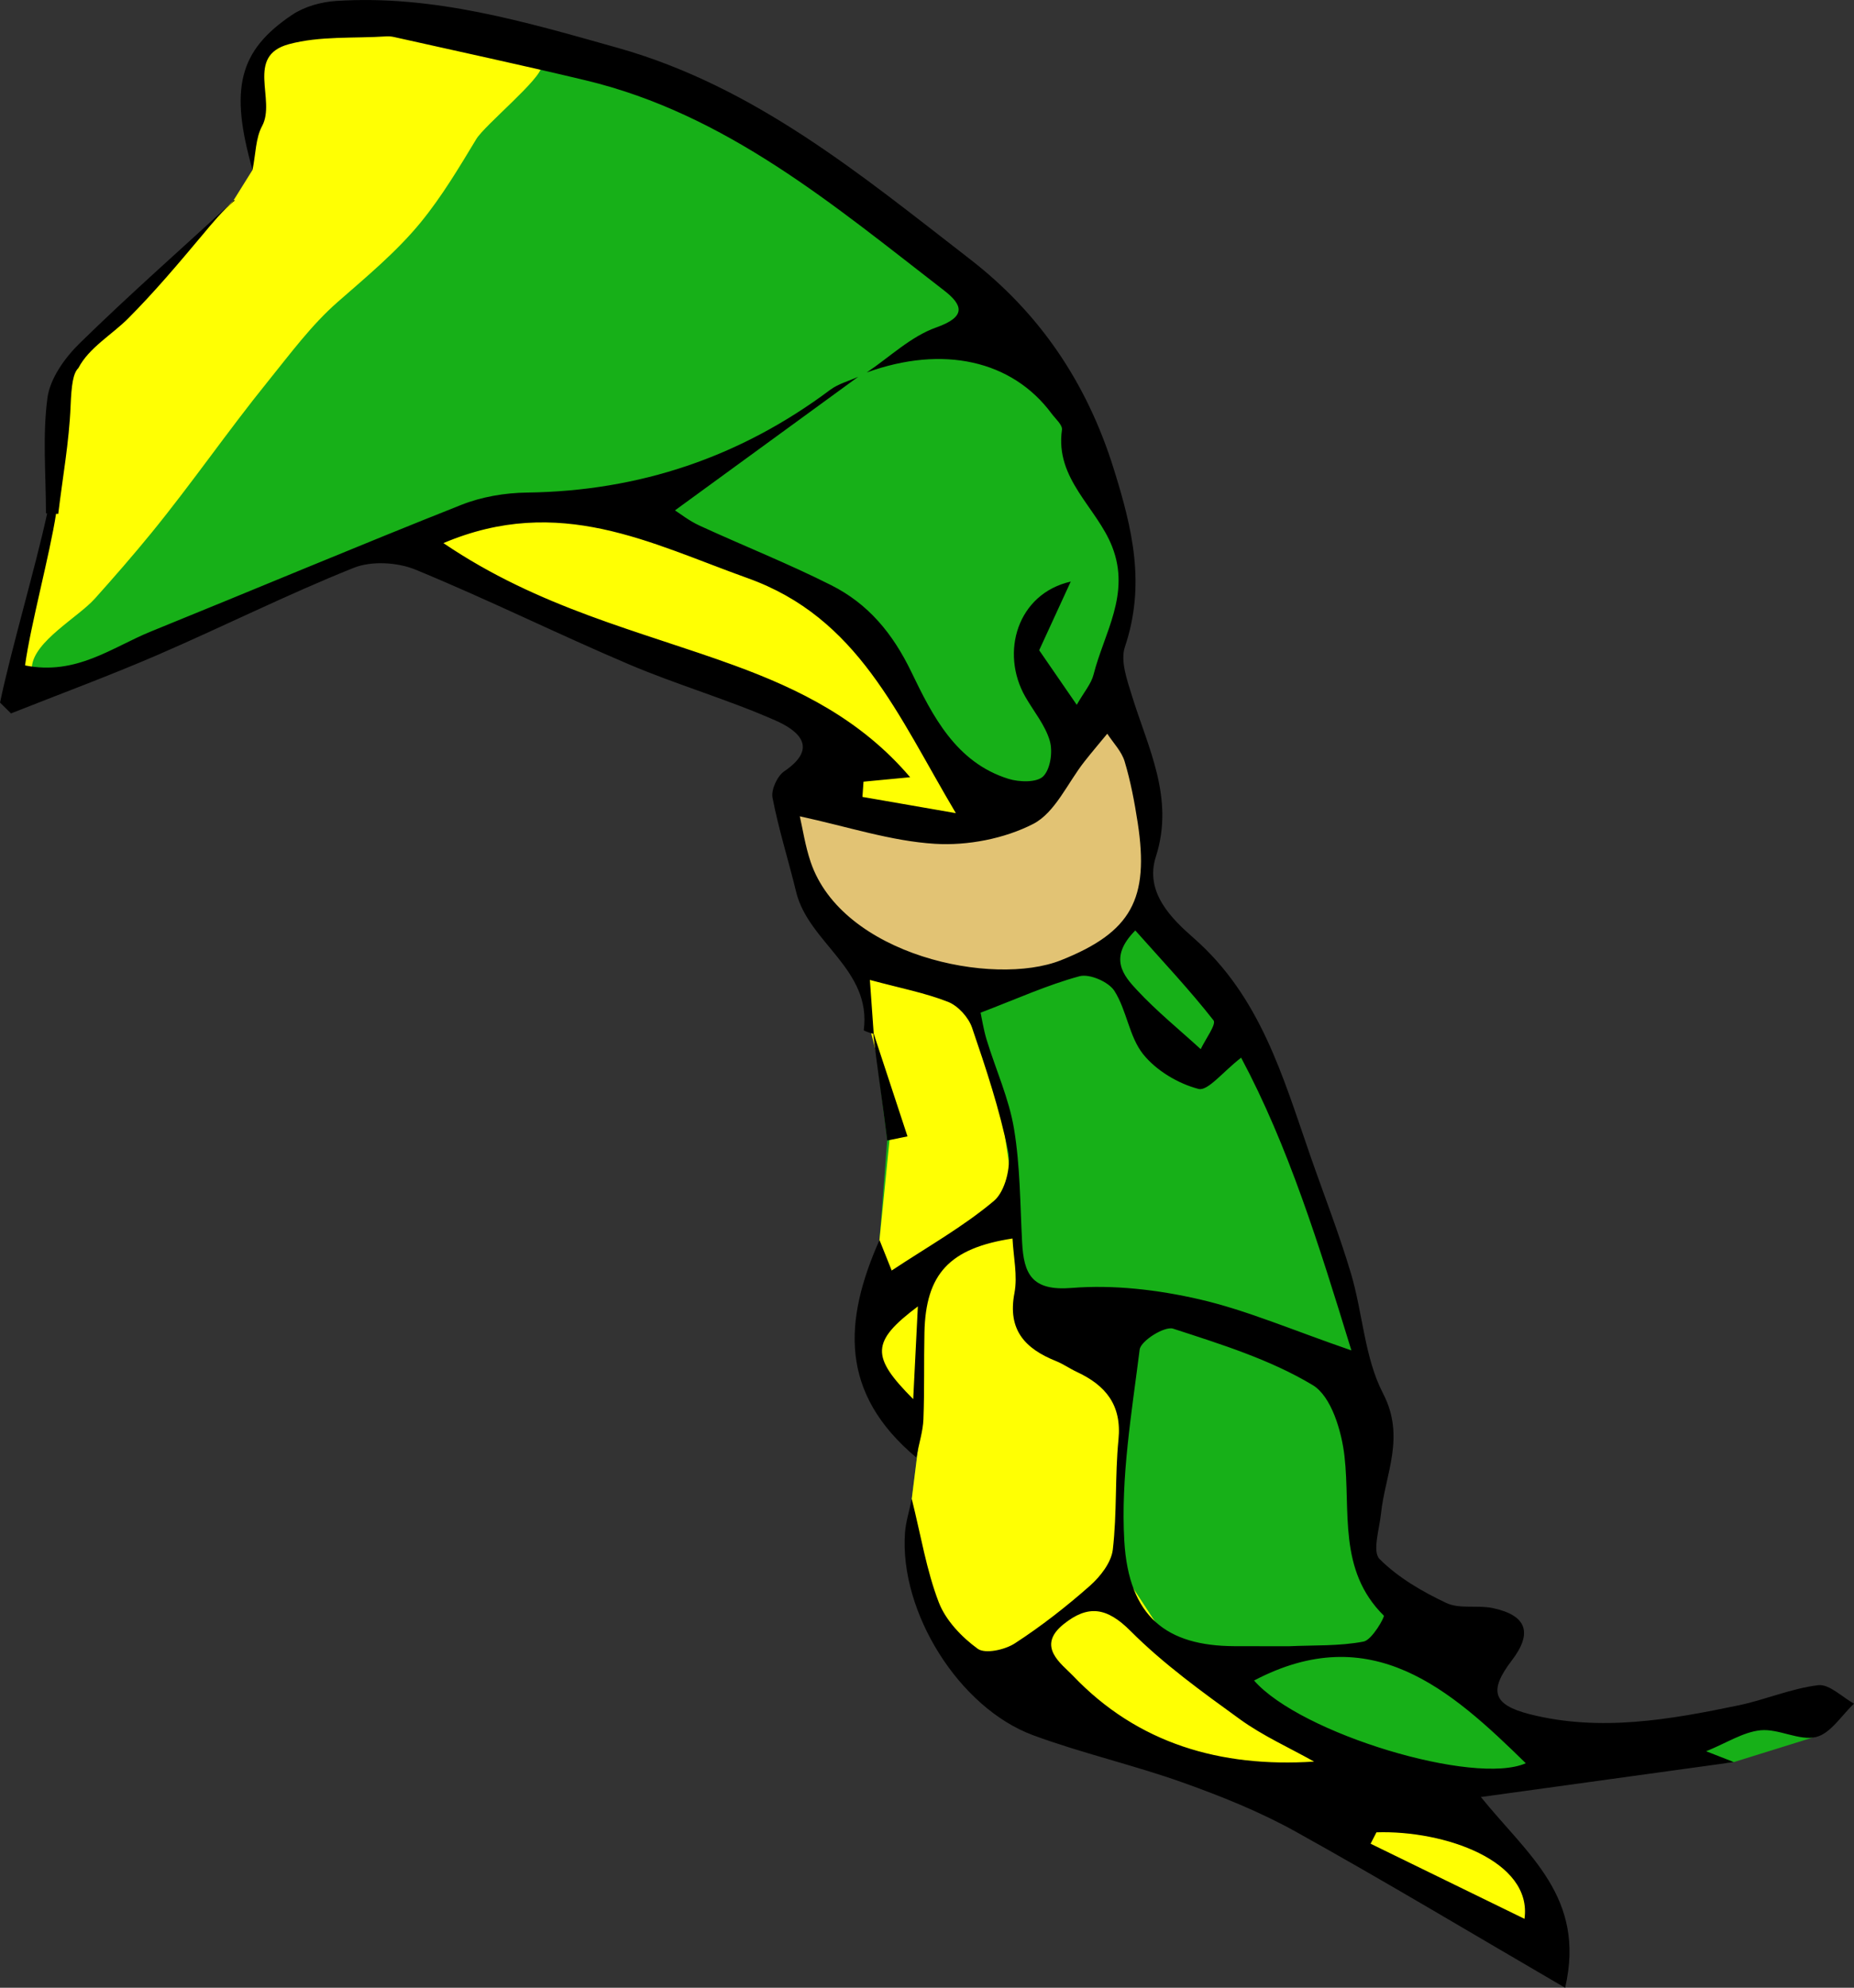 <?xml version="1.0" encoding="utf-8"?>
<!-- Generator: Adobe Illustrator 16.0.0, SVG Export Plug-In . SVG Version: 6.00 Build 0)  -->
<!DOCTYPE svg PUBLIC "-//W3C//DTD SVG 1.1//EN" "http://www.w3.org/Graphics/SVG/1.1/DTD/svg11.dtd">
<svg version="1.1" id="Layer_1" xmlns="http://www.w3.org/2000/svg" xmlns:xlink="http://www.w3.org/1999/xlink" x="0px" y="0px"
	 width="688.082px" height="737.535px" viewBox="0 0 688.082 737.535" enable-background="new 0 0 688.082 737.535"
	 xml:space="preserve">
<rect x="0" y="0" width="688.082" height="737.535" fill="#333333" stroke="none"/>
<g id="Layer_4">
	<polygon fill="#FFFF03" points="11.574,257.069 5.649,248.96 20.62,184.407 23.427,140.124 39.954,122.035 86.692,74.316 
		93.729,63.033 92.345,38.148 96.711,19.749 114.487,6.867 131.825,6.867 209.534,19.3 	"/>
	<path fill="#17B018" d="M11.574,257.069l120.251-50.521l20.707-2.495L264.8,249.895l43.972,19.647l-12.476,22.765l-3.118,17.463
		l23.388,44.908l7.691,28.843l5.012,39.664l-2.863,36.906l-3.289,28.369l4.988,25.572l12.541,24.029l-2.26,18.105l10.301,49.549
		l60.813,40.854l61.123,21.207l100.105,58.939l3.74-19.646l-22.142-25.568l-12.787-13.723l23.701-6.236l80.24-7.744l29.178-9.076
		l9.086-12.182l-49.586,11.539h-64.551l-15.904-15.281l-23.08-32.121l-23.698-19.959l5.926-44.594l-11.228-51.143l-33.991-93.061
		l-26.195-34.801l-14.033-17.465v-23.388v-9.044l-1.871-15.905l-5.926-14.657l-6.861-15.904l3.433-15.904l3.43-31.186l-5.303-22.453
		l-9.015-20.787l-26.938-46.626l-47.662-39.372l-39.374-26.94L209.534,19.3l-7.237,4.365c-0.404,0.401-0.86,0.729-1.372,0.984
		c0.201,4.408-21.03,21.787-24.155,26.948c-6.299,10.407-12.634,21.12-20.585,30.854c-8.991,11.005-20.26,20.304-30.872,29.607
		c-9.777,8.569-17.517,19.124-25.863,29.44c-14.9,18.41-28.098,37.659-43.201,56.167c-6.614,8.105-13.975,16.562-21.06,24.461
		c-6.203,6.913-22.581,15.816-23.346,25.249L11.574,257.069z"/>
	<polygon fill="#FFFF03" points="175.287,190.494 227.261,190.494 266.24,202.188 319.513,230.774 351.998,282.747 359.406,301.813 
		359.406,364.923 371.488,411.38 377.211,450.439 380.412,481.81 402.179,504.859 418.185,517.023 414.344,579.765 436.111,613.056 
		477.085,639.945 517.42,661.714 552.328,681.501 573.388,712.74 562.594,721.929 491.347,679.98 427.181,648.269 356.724,615.617 
		338.156,582.966 338.386,556.169 340.646,538.064 323.431,504.218 324.072,479.89 326.406,460.093 331.113,413.307 
		314.469,349.282 301.619,330.208 291.63,296.664 304.865,279.497 299.833,265.55 245.147,241.871 156.079,205.501 164.016,194.987 
			"/>
</g>
<g id="Layer_1_1_">
	<polygon fill="#E2C374" points="291.63,296.664 341.076,306.313 380.39,296.664 399.445,277.85 413.435,265.55 422.972,285.931 
		427.181,315.96 425.404,335.657 404.51,357.205 369.295,364.923 326.603,355.034 303.689,335.256 291.63,305.83 	"/>
</g>
<g id="Layer_3">
	<path d="M674.804,625.271c-10.015,1.201-19.619,5.408-29.582,7.482c-25.59,5.326-51.422,9.867-77.406,3.303
		c-13.961-3.525-15.262-8.801-6.731-19.971c7.789-10.205,5.62-16.711-7.015-19.414c-5.668-1.215-12.34,0.432-17.293-1.904
		c-8.932-4.209-17.918-9.439-24.787-16.326c-2.717-2.725-0.063-11.051,0.537-16.787c1.556-14.768,9.187-28.404,0.771-44.627
		c-6.904-13.309-7.511-29.766-11.91-44.525c-4.433-14.881-10.121-29.383-15.221-44.064c-10.089-29.057-18.416-58.702-43.13-80.364
		c-8.168-7.156-18.309-16.964-14.055-30.212c6.984-21.757-2.889-40.27-8.893-59.746c-1.791-5.822-4.338-12.889-2.604-18.066
		c7.715-23.01,2.941-43.506-4.207-66.311c-10.102-32.249-27.828-57.875-53.217-77.522C319.724,65,280.124,32.065,229.22,17.747
		C194.897,8.086,160.844-2.012,124.686,0.36c-5.554,0.366-11.716,2.081-16.272,5.145C88.575,18.827,85.149,32.939,93.729,63.032
		c1.206-5.979,1.125-11.783,3.537-16.243c5.278-9.764-6.355-25.981,9.94-30.392c11.506-3.109,24.128-2.103,36.256-2.901
		c0.959-0.063,1.962,0.055,2.904,0.27c23.661,5.314,47.38,10.39,70.963,16.035c52.195,12.495,92.046,46.292,133.034,77.961
		c6.988,5.397,8.369,9.757-2.881,13.731c-9.396,3.315-17.262,10.973-25.805,16.71c28.252-10.235,53.912-4.546,68.598,15.245
		c1.449,1.953,4.107,4.232,3.853,6.026c-2.619,18.33,12.942,28.747,18.659,43.422c6.851,17.588-3,31.918-6.938,47.425
		c-0.863,3.409-3.478,6.372-6.229,11.191c-5.746-8.342-10.521-15.269-13.946-20.246c4.479-9.741,8.098-17.61,11.717-25.478
		c-19.771,4.502-26.275,26.28-16.851,42.756c3.111,5.434,7.39,10.512,9.078,16.346c1.16,4.006,0.234,10.523-2.463,13.176
		c-2.383,2.347-8.891,2.162-12.897,0.909c-19.5-6.085-28.234-23.503-36.015-39.632c-6.961-14.429-16.065-25.309-29.715-32.191
		c-15.964-8.048-32.65-14.653-48.909-22.13c-3.921-1.803-7.402-4.571-9.115-5.651c23.287-16.97,45.655-33.27,68.019-49.573
		c-3.5,1.595-7.43,2.616-10.441,4.869c-33.398,24.96-70.814,37.559-112.545,38.096c-8.152,0.104-16.771,1.568-24.318,4.56
		c-38.537,15.285-76.754,31.38-115.171,46.971c-14.448,5.864-27.716,16.413-46.747,12.603c1.996-14.748,9.203-41.242,11.505-56.264
		c0.272,0.01,0.544,0.022,0.815,0.032c1.597-13.334,4.031-26.632,4.579-40.007c0.318-7.689,0.886-12.124,2.888-14.088
		c3.938-7.574,12.406-12.335,18.464-18.407c9.729-9.752,18.618-20.304,27.467-30.845c3.643-4.339,7.573-9.246,12.184-13.006
		c-0.17,0-0.337,0.002-0.508,0.002c-0.139,0.204-0.517,0.681-0.961,1.087c-18.799,17.275-37.974,34.166-56.211,52.016
		c-5.485,5.364-10.958,13.036-11.917,20.247c-1.872,14.051-0.548,28.525-0.548,42.821c0.147,0.007,0.297,0.012,0.446,0.018
		c-4.279,19.78-13.561,51.228-17.489,70.19c1.354,1.34,2.715,2.675,4.069,4.013c18.107-7.179,36.4-13.924,54.271-21.643
		c24.407-10.545,48.229-22.489,72.892-32.364c6.608-2.648,16.235-2.099,22.964,0.666c26.728,10.981,52.668,23.856,79.271,35.158
		c17.858,7.591,36.658,12.999,54.393,20.839c7.719,3.41,16.519,9.77,3.196,18.812c-2.597,1.761-4.938,6.847-4.364,9.813
		c2.283,11.781,5.937,23.28,8.771,34.958c4.594,18.925,28.074,28.628,25.09,51.311c-0.02,0.146,2.139,1.006,3.518,1.334
		c1.57,13.332,3.589,26.297,5.187,39.594c2.51-0.514,5.018-1.027,7.527-1.542c-4.181-12.708-8.359-25.413-12.539-38.121
		c-0.425-5.958-0.849-11.916-1.418-19.925c11.418,3.071,20.534,4.805,29.021,8.145c3.717,1.465,7.582,5.727,8.896,9.563
		c5.159,15.09,10.233,30.335,13.391,45.915c1.16,5.707-1.117,14.867-5.268,18.363c-11.38,9.578-24.589,16.984-37.949,25.83
		c-1.568-3.924-2.832-7.088-4.525-11.32c-13.283,29.955-14.979,56.734,13.668,80.711c1.068-5.521,2.465-9.832,2.635-14.197
		c0.416-10.713,0.146-21.445,0.38-32.166c0.475-21.768,9.241-31.313,32.686-34.908c0.332,6.834,1.947,13.816,0.715,20.262
		c-2.627,13.729,4,20.637,15.453,25.23c2.688,1.078,5.107,2.809,7.746,4.035c10.674,4.98,16.678,12.262,15.414,25.072
		c-1.336,13.559-0.518,27.34-2.107,40.852c-0.567,4.801-4.643,10.01-8.528,13.438c-8.754,7.73-18.052,14.99-27.845,21.342
		c-3.684,2.391-11,4.006-13.768,1.992c-5.951-4.324-11.869-10.525-14.453-17.244c-4.545-11.805-6.578-24.58-10.014-38.342
		c-0.953,4.629-2.232,8.566-2.519,12.576c-2.086,29.316,19.974,64.936,47.617,75.117c18.148,6.688,37.164,11,55.392,17.498
		c14.332,5.107,28.651,10.844,41.916,18.209c32.666,18.145,64.721,37.391,100.073,57.977c7.799-33.586-13.948-49.373-31.268-70.779
		c33.826-4.674,64.396-8.895,93.883-12.965c-2.127-0.832-5.758-2.252-10.275-4.016c7.729-3.139,13.8-7.166,20.205-7.787
		c6.754-0.65,14.322,4.01,20.605,2.498c5.373-1.295,9.434-8.041,14.078-12.375C683.644,629.675,678.9,624.783,674.804,625.271z
		 M338.922,519.126c-15.744-15.801-15.711-21.291,1.729-34.4C340.01,497.482,339.521,507.195,338.922,519.126z M513.572,599.458
		c0.435,0.43-4.338,9.016-7.487,9.623c-8.978,1.734-18.369,1.307-27.601,1.73c-6.813-0.016-13.621,0.014-20.434-0.021
		c-24.947-0.123-39.144-10.699-40.783-39.057c-1.359-23.512,2.738-47.426,5.699-70.996c0.407-3.24,9.262-8.777,12.416-7.75
		c17.737,5.773,36.008,11.443,51.815,20.943c6.892,4.143,10.738,17.043,11.797,26.438
		C501.302,560.783,496.484,582.548,513.572,599.458z M450.386,378.596c1.125,1.437-3.041,7.021-4.758,10.687
		c-7.902-7.227-16.273-14.012-23.554-21.816c-5.096-5.459-10.856-12.027-0.729-22.232
		C431.734,356.903,441.568,367.353,450.386,378.596z M272.534,246.896c-35.209-12.862-72.285-21.195-107.968-45.382
		c43.073-18.268,76.923,0.127,112.871,12.987c41.119,14.71,55.505,50.489,77.312,87.209c-13.276-2.307-23.971-4.167-34.668-6.024
		c0.132-1.884,0.261-3.766,0.394-5.651c5.195-0.496,10.391-0.987,17.309-1.65C319.656,267.108,296.822,255.765,272.534,246.896z
		 M300.867,319.846c-2.03-5.991-2.965-12.354-4.037-16.961c17.822,3.85,33.867,9.206,50.177,10.203
		c12.088,0.736,25.711-1.884,36.418-7.364c8.158-4.178,12.787-15.216,19.043-23.157c2.754-3.501,5.647-6.893,8.479-10.332
		c2.215,3.413,5.328,6.554,6.447,10.298c2.221,7.4,3.672,15.083,4.848,22.738c4.336,28.26-2.317,40.606-28.469,51.005
		C368.515,366.32,312.609,354.474,300.867,319.846z M397.687,477.88c-14.793,1.188-17.732-5.199-18.348-16.961
		c-0.734-14.057-0.705-28.273-3.004-42.092c-1.869-11.24-6.779-21.963-10.144-32.979c-1.176-3.847-1.77-7.872-2.26-10.104
		c13.414-5.119,24.801-10.301,36.715-13.525c3.713-1.001,10.801,2.071,12.949,5.44c4.594,7.211,5.475,17.042,10.697,23.531
		c4.877,6.06,12.957,10.877,20.514,12.845c3.449,0.898,9.029-6.356,15.818-11.592c17.457,32.691,28.852,69.303,40.92,108.611
		c-22.074-7.596-38.91-14.936-56.504-18.979C429.683,478.544,413.304,476.626,397.687,477.88z M398.174,621.718
		c-4.125-4.328-13.746-10.818-3.447-19.074c9.106-7.305,16.049-6.311,24.873,2.535c12.217,12.244,26.516,22.553,40.602,32.748
		c8.5,6.15,18.287,10.521,27.496,15.691C453.011,655.869,422.22,646.972,398.174,621.718z M565.789,711.96
		c-19.698-9.613-38.407-18.74-57.114-27.871c0.727-1.408,1.446-2.814,2.172-4.223C536.029,679.048,568.795,690.464,565.789,711.96z
		 M465.42,623.542c43.512-22.879,72.866,3.25,100.848,30.688C547.295,662.642,482.826,643.369,465.42,623.542z"/>
</g>
</svg>
